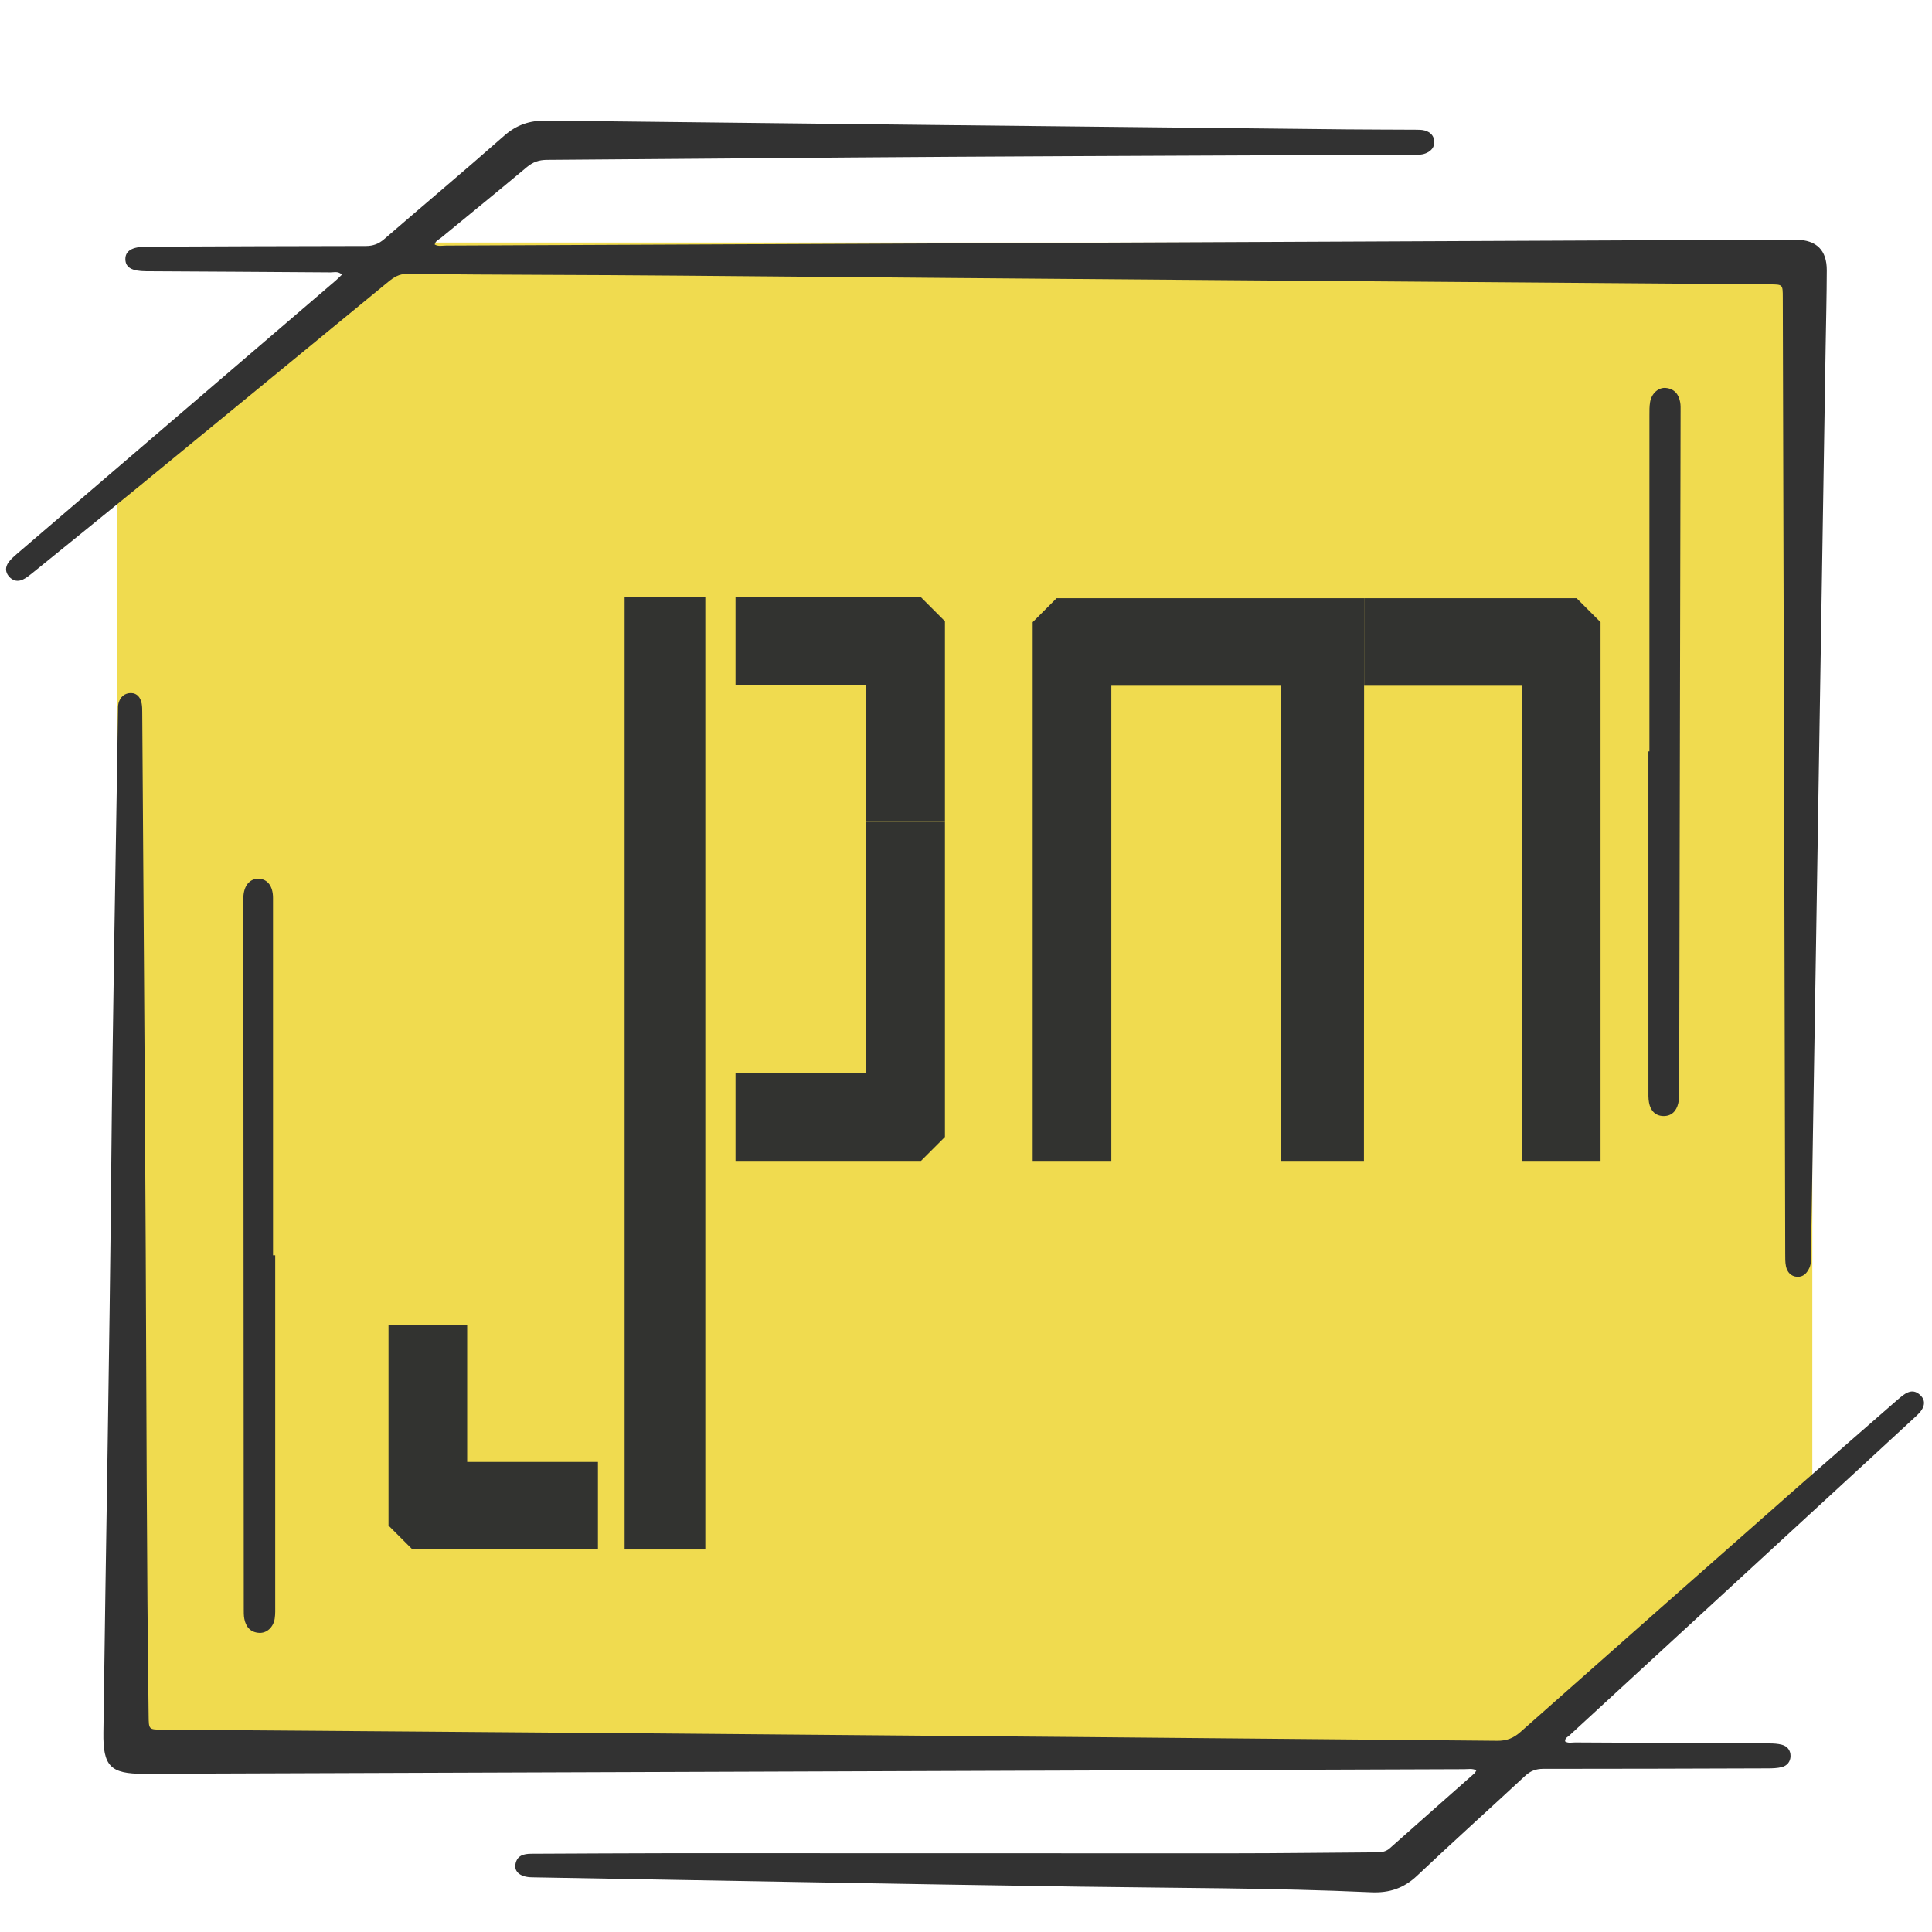 <?xml version="1.0" encoding="UTF-8"?>
<svg xmlns="http://www.w3.org/2000/svg" viewBox="0 0 1000 1000">
  <defs>
    <style>
      .cls-1 {
        isolation: isolate;
      }

      .cls-2 {
        fill: #323232;
      }

      .cls-3 {
        fill: #f0db4f;
      }

      .cls-4 {
        fill: #323330;
      }
    </style>
  </defs>
  <g id="_рамка" data-name="рамка" class="cls-1">
    <polygon class="cls-3" points="60.79 901.71 60.79 250.93 207.94 125.54 938.05 125.54 938.05 772.35 797.67 901.71 60.79 901.71"/>
    <g>
      <path class="cls-2" d="m810.07,901.34c1.62,1.09,3.49.54,5.23.55,33.5.19,67,.32,100.5.51,2.15.01,4.36.12,6.42.66,2.85.74,4.58,2.84,4.56,5.84-.02,3.01-1.81,5.09-4.65,5.78-2.23.54-4.61.62-6.92.63-38.83.13-77.66.26-116.5.25-3.78,0-6.6,1.11-9.35,3.67-18.56,17.24-37.4,34.17-55.8,51.58-6.93,6.55-14.38,9.08-23.91,8.64-50.29-2.29-100.63-2.17-150.95-2.91-94.48-1.39-188.96-3.2-283.44-4.84-5.74-.1-9.15-2.69-8.48-6.72.77-4.56,4.2-5.46,8.22-5.47,24.67-.07,49.33-.29,74-.29,96.16,0,192.32.09,288.48.06,25.17,0,50.33-.36,75.5-.51,2.41-.02,4.51-.45,6.42-2.15,14.57-12.96,29.2-25.84,43.8-38.77.34-.3.52-.79.99-1.52-2.15-1.09-4.31-.59-6.35-.59-227.82.78-455.65,1.59-683.47,2.38-17.24.06-21.07-3.96-20.85-21.27,1.23-96.82,3.15-193.63,4.04-290.46.73-79.49,2.3-158.97,3.51-238.46.02-1.33-.05-2.71.28-3.97.86-3.27,3.19-5.28,6.48-5.24,3.25.04,4.96,2.46,5.52,5.52.27,1.46.26,2.99.27,4.48.62,93.16,1.33,186.32,1.81,279.48.41,80,.46,159.99,1.5,239.99.09,7.02.07,7.03,7.05,7.09,85.83.65,171.66,1.25,257.48,1.96,144.49,1.2,288.98,2.45,433.47,3.8,4.85.05,8.4-1.32,12.03-4.54,47.5-42.12,95.11-84.12,142.73-126.1,17.5-15.42,35.11-30.71,52.67-46.05.5-.44,1.03-.85,1.54-1.28,3.2-2.66,6.54-4.37,10.15-.82,2.9,2.85,2.33,6.5-1.85,10.36-18.71,17.32-37.48,34.57-56.24,51.84-41.2,37.92-82.4,75.83-123.58,113.76-.92.85-2.39,1.33-2.29,3.12Z"/>
      <path class="cls-2" d="m225.01,126.57c1.91,1.09,3.93.54,5.84.53,230.32-1,460.65-2.03,690.97-3.05,2.67-.01,5.33-.06,8,0,10.45.25,15.75,5.44,15.72,15.86-.04,13.33-.38,26.66-.6,39.99-1.68,104.65-3.36,209.29-5.04,313.94-.84,51.82-1.69,103.65-2.54,155.47-.04,2.32.2,4.71-.8,6.9-1.25,2.74-3.21,4.88-6.43,4.65-3.2-.23-5.1-2.46-5.72-5.46-.43-2.09-.37-4.3-.38-6.46-.17-66.16-.3-132.33-.46-198.49-.25-98.83-.54-197.65-.8-296.48-.02-6.75.02-6.73-6.64-6.78-188.16-1.47-376.31-2.82-564.46-4.53-47-.43-94-.35-140.99-.89-4.15-.05-6.88,1.78-9.74,4.12-42.62,35.01-85.23,70.03-127.89,104.98-18.81,15.41-37.74,30.69-56.64,46.01-1.41,1.15-2.89,2.29-4.52,3.07-2.71,1.3-5.27.7-7.24-1.56-2.02-2.33-1.94-4.98-.21-7.37,1.16-1.59,2.69-2.94,4.2-4.24,55.02-47.19,110.06-94.36,165.09-141.54,1.11-.95,2.12-2.01,3.24-3.08-1.9-1.92-4.02-1.16-5.88-1.18-31.83-.24-63.66-.41-95.5-.59-7.33-.04-10.61-1.92-10.7-6.16-.09-4.37,3.45-6.53,10.96-6.56,37.83-.15,75.66-.32,113.5-.35,3.75,0,6.62-1.07,9.46-3.51,20.67-17.88,41.61-35.44,62.1-53.52,6.46-5.7,13.24-7.97,21.76-7.87,138.15,1.63,276.31,3.06,414.46,4.53,11.83.13,23.67.09,35.5.18,1.66.01,3.39-.02,4.95.44,2.76.81,4.7,2.7,4.8,5.73.11,3.03-1.71,4.93-4.4,6.04-2.39.99-4.93.71-7.41.72-79,.36-158,.61-236.99,1.08-70.16.42-140.32,1.13-210.49,1.6-4.08.03-7.23,1.1-10.39,3.75-14.69,12.31-29.58,24.37-44.37,36.55-1.21,1-2.94,1.59-3.33,3.54Z"/>
      <path class="cls-2" d="m853.73,388.91c0-57.97,0-115.93.01-173.9,0-2.33-.04-4.69.36-6.97.79-4.49,4.38-7.64,8.21-7.23,4.44.48,6.69,3.38,7.38,7.58.24,1.47.18,2.99.18,4.49-.23,117.43-.47,234.87-.73,352.3,0,1.99-.03,4.04-.49,5.95-.95,3.97-3.5,6.63-7.71,6.53-4.22-.09-6.65-2.9-7.4-6.89-.43-2.26-.32-4.64-.32-6.97-.01-58.3-.01-116.6-.01-174.9.17,0,.35,0,.52,0Z"/>
      <path class="cls-2" d="m142.45,649.75c0,60.33,0,120.66,0,180.98,0,2.33.09,4.69-.25,6.98-.67,4.52-4.08,7.67-8.02,7.46-4.5-.24-6.88-3.04-7.71-7.21-.35-1.78-.3-3.65-.3-5.48-.08-121.99-.15-243.98-.22-365.97,0-.67,0-1.33.01-2,.19-6.01,3.22-9.74,7.84-9.66,4.61.08,7.51,3.77,7.51,9.91.02,61.66.01,123.32.01,184.98h1.13Z"/>
    </g>
    <rect class="cls-4" x="323.29" y="309.14" width="41.78" height="492.87"/>
    <polygon class="cls-4" points="309.49 756.7 309.49 802.01 213.49 802.01 201.09 789.61 201.09 685.71 241.81 685.71 241.81 756.7 309.49 756.7"/>
    <polygon class="cls-4" points="663.14 309.63 706.06 309.63 705.97 600.88 663.14 600.88 663.14 309.63"/>
    <polygon class="cls-4" points="663.14 354.94 663.14 309.63 546.9 309.63 534.51 322.02 534.51 600.88 575.23 600.88 575.23 354.94 663.14 354.94"/>
    <polygon class="cls-4" points="706.06 354.94 706.06 309.63 816.04 309.63 828.44 322.02 828.44 600.88 787.71 600.88 787.71 354.94 706.06 354.94"/>
    <polygon class="cls-4" points="380.7 354.45 380.7 309.14 476.71 309.14 489.1 321.54 489.1 425.43 448.38 425.43 448.38 354.45 380.7 354.45"/>
    <polygon class="cls-4" points="380.7 555.57 380.7 600.88 476.71 600.88 489.1 588.49 489.1 425.43 448.38 425.43 448.38 555.57 380.7 555.57"/>
  </g>
</svg>